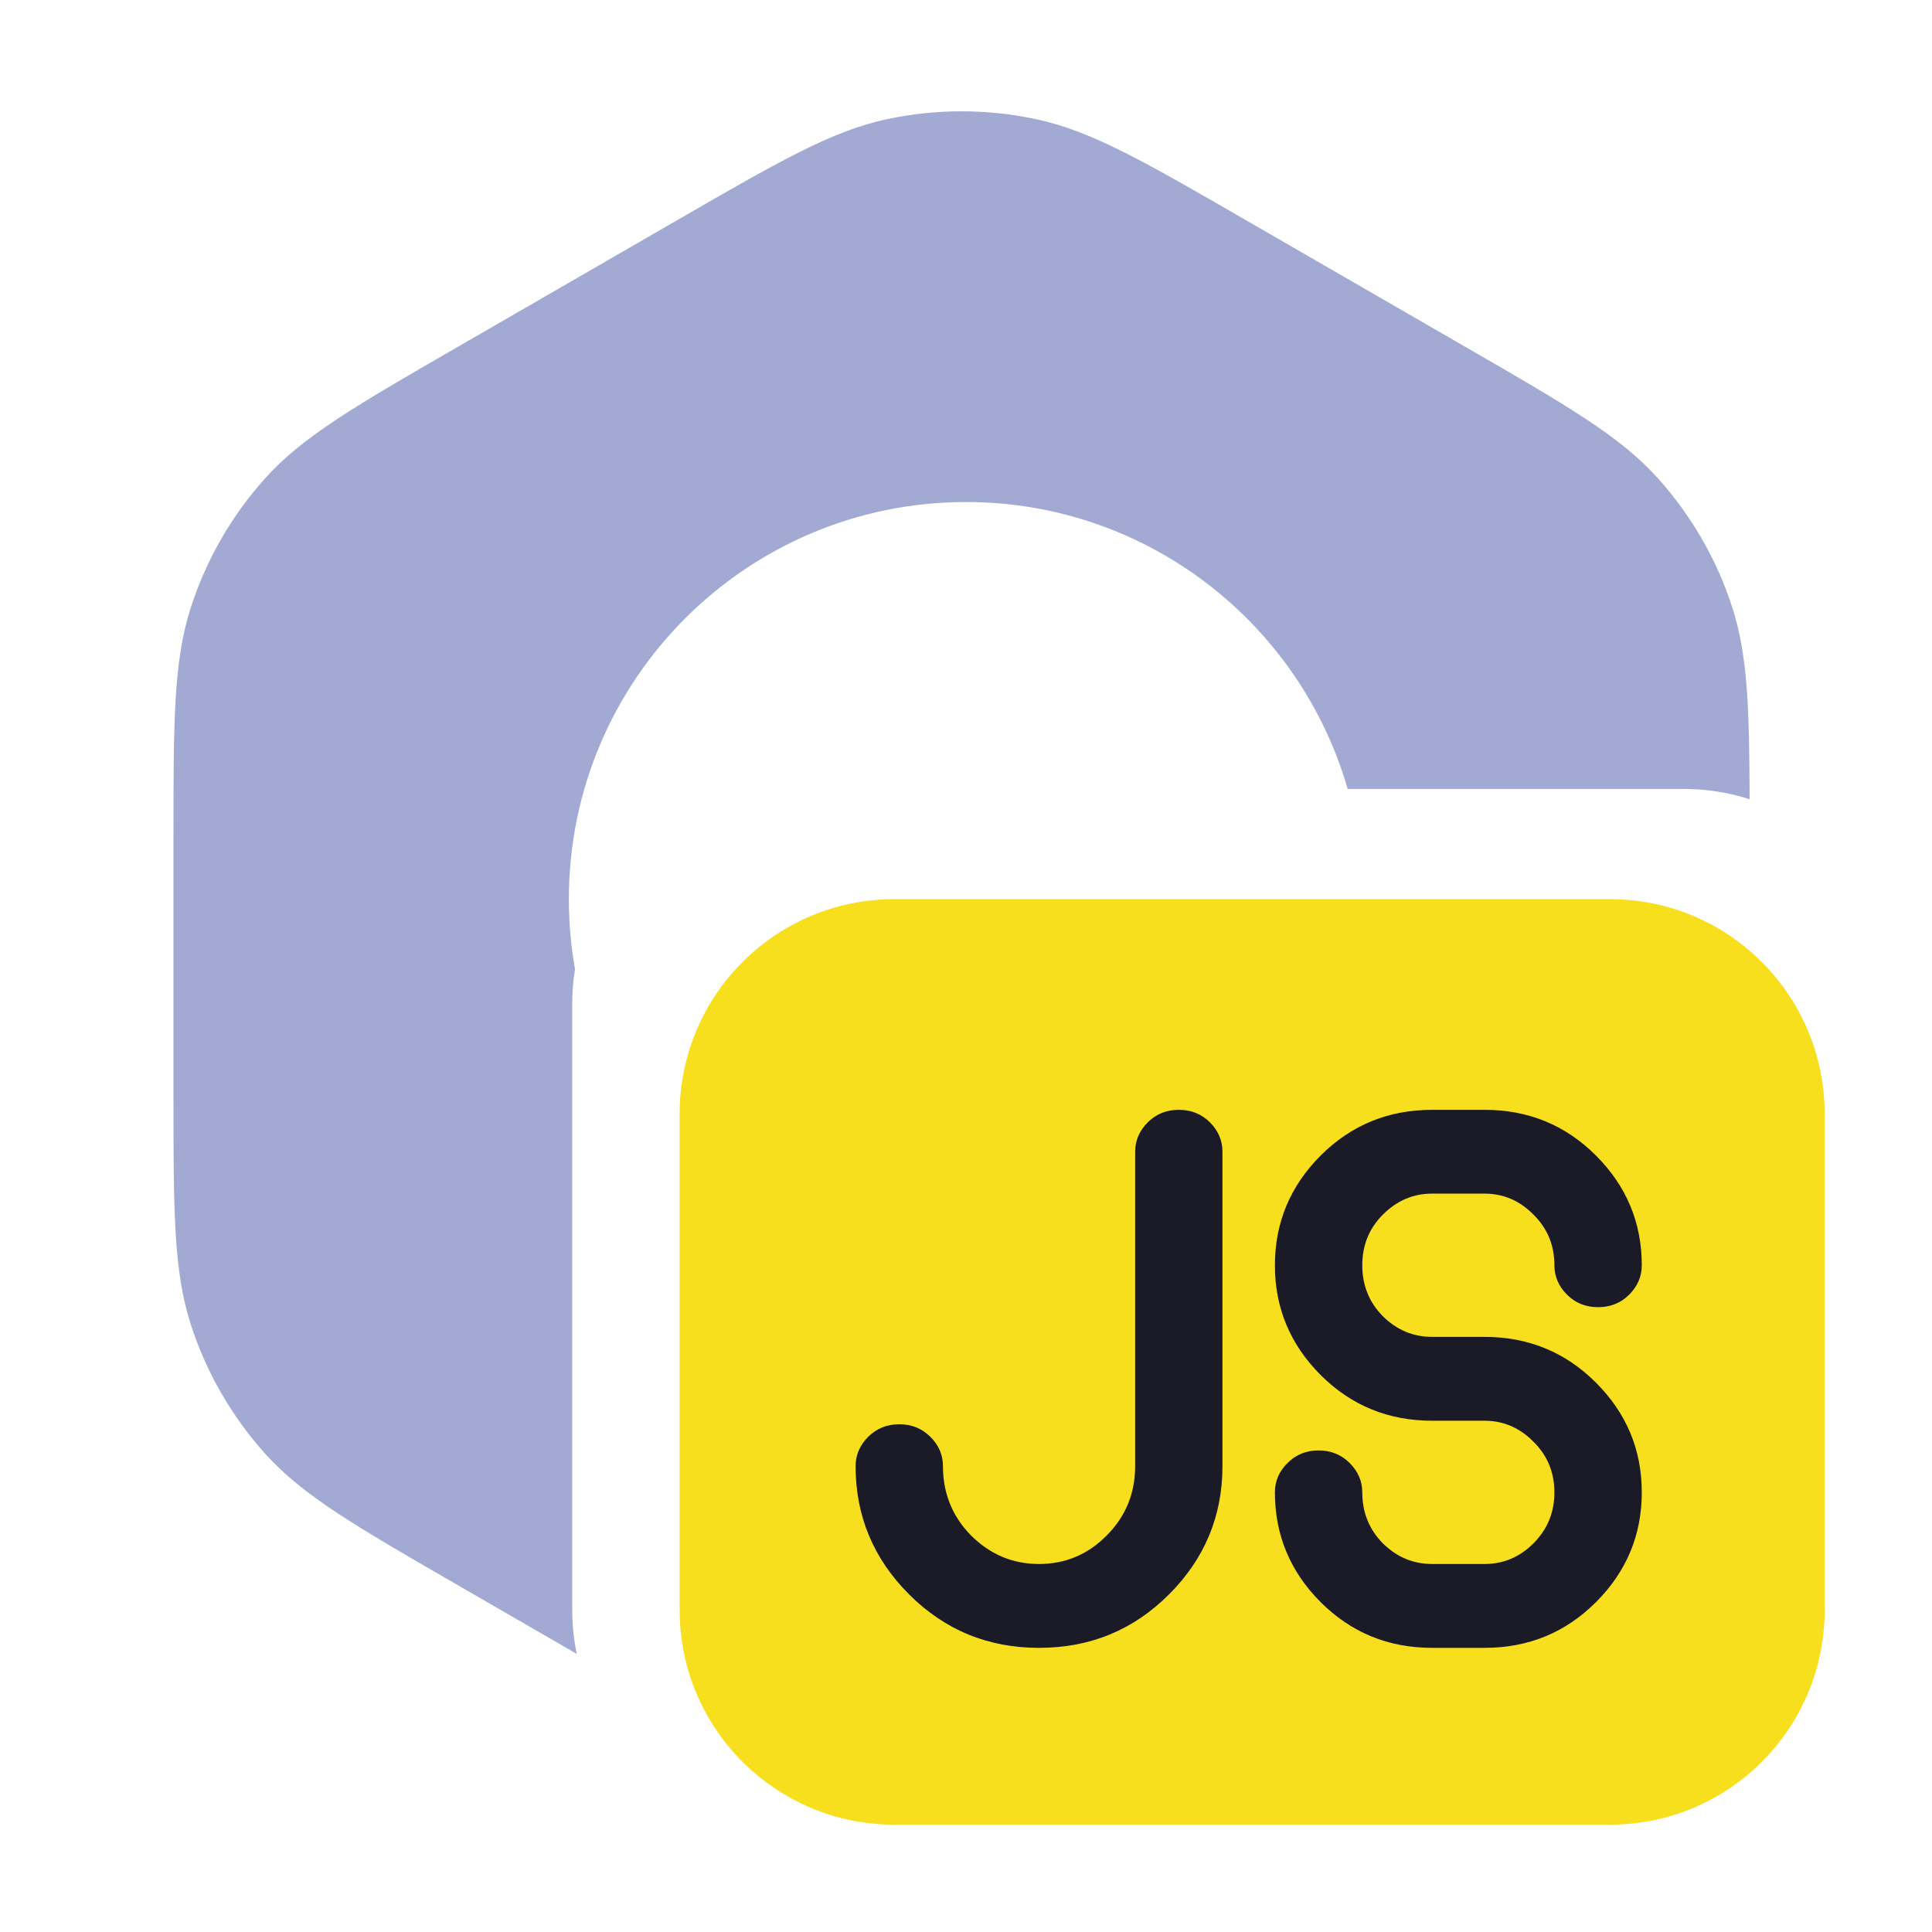 <svg width="27" height="27" viewBox="0 0 27 27" fill="none" xmlns="http://www.w3.org/2000/svg">
<g clip-path="url(#clip0_279_456)">
<path fill-rule="evenodd" clip-rule="evenodd" d="M9.438 3.092C10.895 2.25 11.624 1.83 12.398 1.665C13.084 1.519 13.792 1.519 14.477 1.665C15.252 1.83 15.981 2.25 17.438 3.092L20.452 4.832C21.909 5.673 22.638 6.094 23.168 6.682C23.636 7.203 23.991 7.816 24.207 8.483C24.421 9.142 24.448 9.869 24.451 11.169C24.162 11.076 23.853 11.026 23.533 11.026H18.834C18.166 8.71 16.031 7.016 13.5 7.016C10.435 7.016 7.95 9.501 7.95 12.566C7.95 12.899 7.979 13.226 8.036 13.543C8.01 13.7 7.997 13.862 7.997 14.026V22.5C7.997 22.71 8.019 22.915 8.06 23.113L6.424 22.168C4.967 21.327 4.238 20.906 3.708 20.318C3.239 19.797 2.885 19.184 2.669 18.517C2.424 17.764 2.424 16.923 2.424 15.24V11.76C2.424 10.077 2.424 9.236 2.669 8.483C2.885 7.816 3.239 7.203 3.708 6.682C4.238 6.094 4.967 5.673 6.424 4.832L6.424 4.832L6.424 4.832L9.438 3.092Z" fill="#A2AAD3"/>
<path d="M9.498 15.566C9.498 13.909 10.841 12.566 12.498 12.566H22.5C24.157 12.566 25.5 13.909 25.5 15.566V22.5C25.5 24.157 24.157 25.5 22.5 25.5H12.498C10.841 25.5 9.498 24.157 9.498 22.5V15.566Z" fill="#F7DF1E"/>
<path d="M11.957 20.49C11.957 20.334 12.016 20.197 12.133 20.08C12.251 19.963 12.395 19.904 12.568 19.904C12.74 19.904 12.885 19.963 13.002 20.08C13.12 20.197 13.178 20.334 13.178 20.49C13.178 20.871 13.31 21.195 13.574 21.462C13.841 21.726 14.156 21.857 14.521 21.857C14.886 21.857 15.2 21.726 15.463 21.462C15.73 21.195 15.864 20.871 15.864 20.49V16.096C15.864 15.939 15.922 15.803 16.04 15.685C16.157 15.568 16.302 15.51 16.474 15.51C16.647 15.51 16.791 15.568 16.909 15.685C17.026 15.803 17.084 15.939 17.084 16.096V20.49C17.084 21.187 16.835 21.784 16.337 22.282C15.839 22.78 15.234 23.029 14.521 23.029C13.808 23.029 13.203 22.78 12.705 22.282C12.207 21.784 11.957 21.187 11.957 20.49ZM22.944 17.683C22.944 17.839 22.885 17.976 22.768 18.093C22.651 18.21 22.506 18.268 22.334 18.268C22.161 18.268 22.016 18.21 21.899 18.093C21.782 17.976 21.723 17.839 21.723 17.683C21.723 17.402 21.625 17.166 21.43 16.974C21.238 16.779 21.01 16.681 20.747 16.681H20.014C19.75 16.681 19.521 16.779 19.326 16.974C19.134 17.166 19.038 17.402 19.038 17.683C19.038 17.962 19.134 18.2 19.326 18.395C19.521 18.587 19.75 18.683 20.014 18.683H20.747C21.359 18.683 21.878 18.897 22.304 19.323C22.731 19.75 22.944 20.261 22.944 20.856C22.944 21.452 22.731 21.963 22.304 22.39C21.878 22.816 21.359 23.029 20.747 23.029H20.014C19.402 23.029 18.883 22.816 18.456 22.39C18.03 21.963 17.817 21.452 17.817 20.856C17.817 20.7 17.875 20.563 17.993 20.446C18.11 20.329 18.255 20.27 18.427 20.27C18.6 20.27 18.745 20.329 18.862 20.446C18.979 20.563 19.038 20.7 19.038 20.856C19.038 21.136 19.134 21.374 19.326 21.569C19.521 21.761 19.75 21.857 20.014 21.857H20.747C21.01 21.857 21.238 21.761 21.43 21.569C21.625 21.374 21.723 21.136 21.723 20.856C21.723 20.576 21.625 20.34 21.43 20.148C21.238 19.953 21.01 19.855 20.747 19.855H20.014C19.402 19.855 18.883 19.642 18.456 19.216C18.03 18.789 17.817 18.278 17.817 17.683C17.817 17.087 18.03 16.576 18.456 16.149C18.883 15.723 19.402 15.51 20.014 15.51H20.747C21.359 15.51 21.878 15.723 22.304 16.149C22.731 16.576 22.944 17.087 22.944 17.683Z" fill="#1A1B26"/>
</g>
<defs>
<clipPath id="clip0_279_456">
<rect width="24" height="24" fill="white" transform="translate(1.5 1.5)"/>
</clipPath>
</defs>
</svg>
